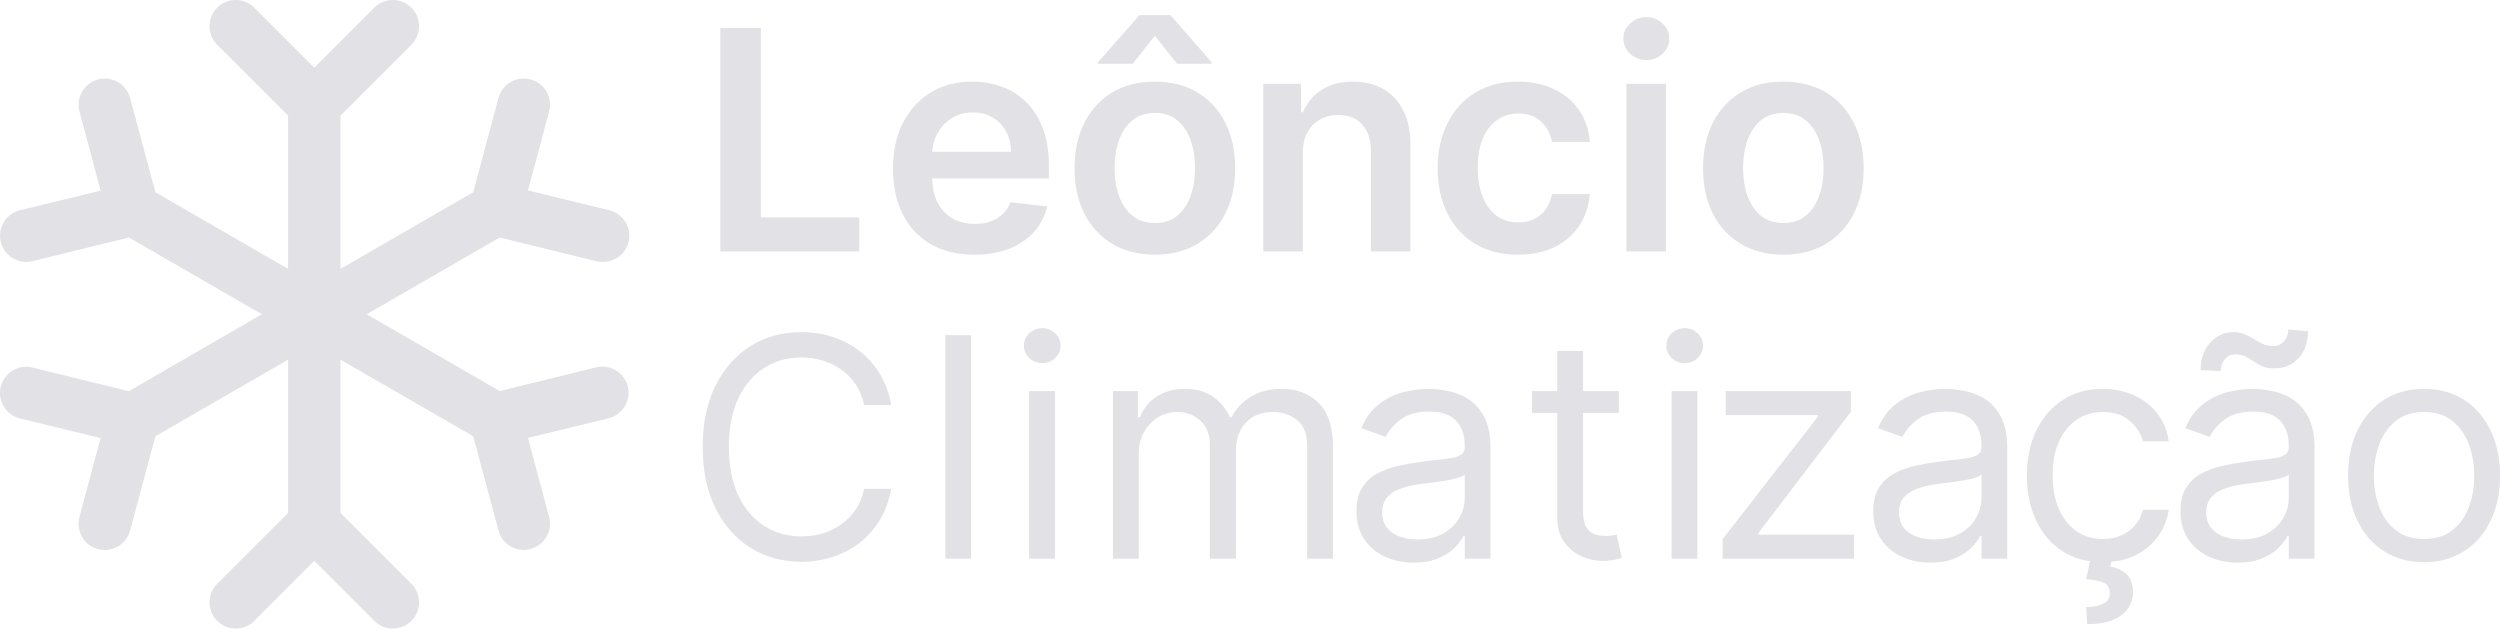 <svg width="179" height="46" viewBox="0 0 179 46" fill="none" xmlns="http://www.w3.org/2000/svg">
<path d="M44.949 27.678C45.008 27.918 45.019 28.166 44.981 28.409C44.944 28.653 44.86 28.887 44.732 29.097C44.605 29.308 44.437 29.491 44.238 29.637C44.04 29.783 43.815 29.888 43.575 29.947L37.8 31.353L39.314 37.004C39.378 37.242 39.394 37.49 39.362 37.734C39.33 37.979 39.25 38.214 39.127 38.428C39.004 38.641 38.84 38.828 38.644 38.978C38.449 39.127 38.226 39.237 37.988 39.301C37.83 39.347 37.667 39.372 37.503 39.376C37.09 39.376 36.689 39.239 36.362 38.988C36.035 38.737 35.8 38.385 35.693 37.986L33.884 31.236L24.378 25.75V36.725L29.454 41.8C29.628 41.974 29.767 42.181 29.861 42.408C29.955 42.636 30.004 42.88 30.004 43.126C30.004 43.372 29.955 43.616 29.861 43.844C29.767 44.072 29.628 44.278 29.454 44.453C29.28 44.627 29.073 44.765 28.846 44.859C28.618 44.954 28.374 45.002 28.128 45.002C27.881 45.002 27.637 44.954 27.41 44.859C27.182 44.765 26.975 44.627 26.801 44.453L22.503 40.152L18.204 44.453C18.03 44.627 17.823 44.765 17.596 44.859C17.368 44.954 17.124 45.002 16.878 45.002C16.631 45.002 16.387 44.954 16.16 44.859C15.932 44.765 15.725 44.627 15.551 44.453C15.377 44.278 15.239 44.072 15.144 43.844C15.05 43.616 15.002 43.372 15.002 43.126C15.002 42.88 15.05 42.636 15.144 42.408C15.239 42.181 15.377 41.974 15.551 41.8L20.628 36.725V25.75L11.124 31.236L9.314 37.986C9.208 38.385 8.972 38.737 8.644 38.989C8.317 39.24 7.916 39.376 7.503 39.376C7.338 39.376 7.174 39.355 7.015 39.313C6.777 39.249 6.554 39.139 6.359 38.989C6.163 38.839 5.999 38.653 5.876 38.439C5.753 38.226 5.673 37.99 5.641 37.746C5.609 37.502 5.625 37.254 5.689 37.016L7.203 31.365L1.428 29.959C0.945 29.84 0.529 29.534 0.271 29.109C0.013 28.683 -0.065 28.173 0.054 27.69C0.173 27.207 0.479 26.791 0.904 26.534C1.33 26.276 1.84 26.198 2.323 26.317L9.225 28.011L18.753 22.501L9.228 17.003L2.325 18.697C2.179 18.733 2.029 18.752 1.878 18.751C1.419 18.751 0.977 18.584 0.633 18.28C0.29 17.976 0.07 17.557 0.015 17.102C-0.04 16.646 0.073 16.187 0.334 15.81C0.595 15.433 0.985 15.164 1.43 15.055L7.205 13.649L5.691 7.986C5.562 7.506 5.63 6.994 5.879 6.563C6.127 6.132 6.537 5.818 7.018 5.689C7.498 5.561 8.01 5.628 8.441 5.877C8.871 6.126 9.186 6.535 9.314 7.016L11.124 13.766L20.628 19.253V8.277L15.551 3.203C15.199 2.851 15.002 2.374 15.002 1.876C15.002 1.63 15.05 1.386 15.144 1.158C15.239 0.93 15.377 0.724 15.551 0.549C15.725 0.375 15.932 0.237 16.16 0.143C16.387 0.049 16.631 0 16.878 0C17.375 0 17.852 0.198 18.204 0.549L22.503 4.85L26.801 0.549C27.153 0.198 27.63 -1.17229e-08 28.128 0C28.625 1.17229e-08 29.102 0.198 29.454 0.549C29.806 0.901 30.004 1.378 30.004 1.876C30.004 2.374 29.806 2.851 29.454 3.203L24.378 8.277V19.253L33.882 13.766L35.691 7.016C35.82 6.535 36.134 6.126 36.565 5.877C36.995 5.628 37.507 5.561 37.988 5.689C38.468 5.818 38.878 6.132 39.127 6.563C39.376 6.994 39.443 7.506 39.314 7.986L37.8 13.637L43.575 15.043C44.033 15.141 44.438 15.406 44.71 15.787C44.982 16.168 45.101 16.637 45.045 17.102C44.989 17.566 44.761 17.993 44.406 18.298C44.052 18.604 43.596 18.765 43.128 18.751C42.977 18.752 42.826 18.733 42.68 18.697L35.778 17.003L26.253 22.501L35.778 28L42.68 26.305C42.919 26.246 43.167 26.235 43.411 26.272C43.654 26.309 43.888 26.394 44.099 26.522C44.31 26.649 44.493 26.817 44.639 27.015C44.785 27.214 44.89 27.439 44.949 27.678Z" fill="#E1E1E6"/>
<path d="M51.578 18V2H54.477V15.57H61.523V18H51.578Z" fill="#E1E1E6"/>
<path d="M69.766 18.234C68.562 18.234 67.523 17.984 66.648 17.484C65.779 16.979 65.109 16.266 64.641 15.344C64.172 14.417 63.938 13.325 63.938 12.07C63.938 10.836 64.172 9.753 64.641 8.82C65.115 7.883 65.776 7.154 66.625 6.633C67.474 6.107 68.471 5.844 69.617 5.844C70.357 5.844 71.055 5.964 71.711 6.203C72.372 6.438 72.956 6.802 73.461 7.297C73.971 7.792 74.372 8.422 74.664 9.188C74.956 9.948 75.102 10.854 75.102 11.906V12.773H65.266V10.867H72.391C72.385 10.325 72.268 9.844 72.039 9.422C71.81 8.995 71.49 8.659 71.078 8.414C70.672 8.169 70.198 8.047 69.656 8.047C69.078 8.047 68.57 8.188 68.133 8.469C67.695 8.745 67.354 9.109 67.109 9.562C66.87 10.01 66.747 10.503 66.742 11.039V12.703C66.742 13.401 66.87 14 67.125 14.5C67.38 14.995 67.737 15.375 68.195 15.641C68.654 15.901 69.19 16.031 69.805 16.031C70.216 16.031 70.588 15.974 70.922 15.859C71.255 15.74 71.544 15.565 71.789 15.336C72.034 15.107 72.219 14.823 72.344 14.484L74.984 14.781C74.818 15.479 74.5 16.088 74.031 16.609C73.568 17.125 72.974 17.526 72.25 17.812C71.526 18.094 70.698 18.234 69.766 18.234Z" fill="#E1E1E6"/>
<path d="M82.688 18.234C81.516 18.234 80.5 17.977 79.641 17.461C78.781 16.945 78.115 16.224 77.641 15.297C77.172 14.37 76.938 13.287 76.938 12.047C76.938 10.807 77.172 9.721 77.641 8.789C78.115 7.857 78.781 7.133 79.641 6.617C80.5 6.102 81.516 5.844 82.688 5.844C83.859 5.844 84.875 6.102 85.734 6.617C86.594 7.133 87.258 7.857 87.727 8.789C88.201 9.721 88.438 10.807 88.438 12.047C88.438 13.287 88.201 14.37 87.727 15.297C87.258 16.224 86.594 16.945 85.734 17.461C84.875 17.977 83.859 18.234 82.688 18.234ZM82.703 15.969C83.338 15.969 83.87 15.794 84.297 15.445C84.724 15.091 85.042 14.617 85.25 14.023C85.463 13.43 85.57 12.768 85.57 12.039C85.57 11.305 85.463 10.641 85.25 10.047C85.042 9.448 84.724 8.971 84.297 8.617C83.87 8.263 83.338 8.086 82.703 8.086C82.052 8.086 81.51 8.263 81.078 8.617C80.651 8.971 80.331 9.448 80.117 10.047C79.909 10.641 79.805 11.305 79.805 12.039C79.805 12.768 79.909 13.43 80.117 14.023C80.331 14.617 80.651 15.091 81.078 15.445C81.51 15.794 82.052 15.969 82.703 15.969ZM84.273 4.562L82.688 2.562L81.102 4.562H78.625V4.453L81.586 1.078H83.797L86.75 4.453V4.562H84.273Z" fill="#E1E1E6"/>
<path d="M93.281 10.969V18H90.453V6H93.156V8.039H93.297C93.573 7.367 94.013 6.833 94.617 6.438C95.227 6.042 95.979 5.844 96.875 5.844C97.703 5.844 98.424 6.021 99.039 6.375C99.659 6.729 100.138 7.242 100.477 7.914C100.82 8.586 100.99 9.401 100.984 10.359V18H98.156V10.797C98.156 9.995 97.948 9.367 97.531 8.914C97.12 8.461 96.549 8.234 95.82 8.234C95.326 8.234 94.885 8.344 94.5 8.562C94.12 8.776 93.82 9.086 93.602 9.492C93.388 9.898 93.281 10.391 93.281 10.969Z" fill="#E1E1E6"/>
<path d="M108.688 18.234C107.49 18.234 106.461 17.971 105.602 17.445C104.747 16.919 104.089 16.193 103.625 15.266C103.167 14.333 102.938 13.26 102.938 12.047C102.938 10.828 103.172 9.753 103.641 8.82C104.109 7.883 104.771 7.154 105.625 6.633C106.484 6.107 107.5 5.844 108.672 5.844C109.646 5.844 110.508 6.023 111.258 6.383C112.013 6.737 112.615 7.24 113.063 7.891C113.51 8.536 113.766 9.292 113.828 10.156H111.125C111.016 9.578 110.755 9.096 110.344 8.711C109.937 8.32 109.393 8.125 108.711 8.125C108.133 8.125 107.625 8.281 107.188 8.594C106.75 8.901 106.409 9.344 106.164 9.922C105.924 10.5 105.805 11.193 105.805 12C105.805 12.818 105.924 13.521 106.164 14.109C106.404 14.693 106.74 15.143 107.172 15.461C107.609 15.773 108.122 15.93 108.711 15.93C109.128 15.93 109.5 15.852 109.828 15.695C110.161 15.534 110.44 15.302 110.664 15C110.888 14.698 111.042 14.331 111.125 13.898H113.828C113.76 14.747 113.51 15.5 113.078 16.156C112.646 16.807 112.057 17.318 111.312 17.688C110.568 18.052 109.693 18.234 108.688 18.234Z" fill="#E1E1E6"/>
<path d="M116.453 18V6H119.281V18H116.453ZM117.875 4.297C117.427 4.297 117.042 4.148 116.719 3.852C116.396 3.549 116.234 3.188 116.234 2.766C116.234 2.339 116.396 1.977 116.719 1.68C117.042 1.378 117.427 1.227 117.875 1.227C118.328 1.227 118.714 1.378 119.031 1.68C119.354 1.977 119.516 2.339 119.516 2.766C119.516 3.188 119.354 3.549 119.031 3.852C118.714 4.148 118.328 4.297 117.875 4.297Z" fill="#E1E1E6"/>
<path d="M127.688 18.234C126.516 18.234 125.5 17.977 124.641 17.461C123.781 16.945 123.115 16.224 122.641 15.297C122.172 14.37 121.938 13.287 121.938 12.047C121.938 10.807 122.172 9.721 122.641 8.789C123.115 7.857 123.781 7.133 124.641 6.617C125.5 6.102 126.516 5.844 127.688 5.844C128.859 5.844 129.875 6.102 130.734 6.617C131.594 7.133 132.258 7.857 132.727 8.789C133.201 9.721 133.438 10.807 133.438 12.047C133.438 13.287 133.201 14.37 132.727 15.297C132.258 16.224 131.594 16.945 130.734 17.461C129.875 17.977 128.859 18.234 127.688 18.234ZM127.703 15.969C128.339 15.969 128.87 15.794 129.297 15.445C129.724 15.091 130.042 14.617 130.25 14.023C130.464 13.43 130.57 12.768 130.57 12.039C130.57 11.305 130.464 10.641 130.25 10.047C130.042 9.448 129.724 8.971 129.297 8.617C128.87 8.263 128.339 8.086 127.703 8.086C127.052 8.086 126.51 8.263 126.078 8.617C125.651 8.971 125.331 9.448 125.117 10.047C124.909 10.641 124.805 11.305 124.805 12.039C124.805 12.768 124.909 13.43 125.117 14.023C125.331 14.617 125.651 15.091 126.078 15.445C126.51 15.794 127.052 15.969 127.703 15.969Z" fill="#E1E1E6"/>
<path d="M63.812 29H61.875C61.76 28.443 61.56 27.953 61.273 27.531C60.992 27.109 60.648 26.755 60.242 26.469C59.841 26.177 59.396 25.958 58.906 25.812C58.417 25.667 57.906 25.594 57.375 25.594C56.406 25.594 55.529 25.838 54.742 26.328C53.961 26.818 53.339 27.539 52.875 28.492C52.417 29.445 52.188 30.615 52.188 32C52.188 33.385 52.417 34.555 52.875 35.508C53.339 36.461 53.961 37.182 54.742 37.672C55.529 38.161 56.406 38.406 57.375 38.406C57.906 38.406 58.417 38.333 58.906 38.188C59.396 38.042 59.841 37.825 60.242 37.539C60.648 37.247 60.992 36.891 61.273 36.469C61.56 36.042 61.76 35.552 61.875 35H63.812C63.667 35.818 63.401 36.55 63.016 37.195C62.63 37.841 62.151 38.391 61.578 38.844C61.005 39.292 60.362 39.633 59.648 39.867C58.94 40.102 58.182 40.219 57.375 40.219C56.01 40.219 54.797 39.885 53.734 39.219C52.672 38.552 51.836 37.604 51.227 36.375C50.617 35.146 50.312 33.688 50.312 32C50.312 30.312 50.617 28.854 51.227 27.625C51.836 26.396 52.672 25.448 53.734 24.781C54.797 24.115 56.01 23.781 57.375 23.781C58.182 23.781 58.94 23.898 59.648 24.133C60.362 24.367 61.005 24.711 61.578 25.164C62.151 25.612 62.63 26.159 63.016 26.805C63.401 27.445 63.667 28.177 63.812 29Z" fill="#E1E1E6"/>
<path d="M69.531 24V40H67.688V24H69.531Z" fill="#E1E1E6"/>
<path d="M73.688 40V28H75.531V40H73.688ZM74.625 26C74.266 26 73.956 25.878 73.695 25.633C73.44 25.388 73.312 25.094 73.312 24.75C73.312 24.406 73.44 24.112 73.695 23.867C73.956 23.622 74.266 23.5 74.625 23.5C74.984 23.5 75.292 23.622 75.547 23.867C75.807 24.112 75.938 24.406 75.938 24.75C75.938 25.094 75.807 25.388 75.547 25.633C75.292 25.878 74.984 26 74.625 26Z" fill="#E1E1E6"/>
<path d="M79.688 40V28H81.469V29.875H81.625C81.875 29.234 82.279 28.737 82.836 28.383C83.393 28.023 84.062 27.844 84.844 27.844C85.635 27.844 86.294 28.023 86.82 28.383C87.352 28.737 87.766 29.234 88.062 29.875H88.188C88.495 29.255 88.956 28.763 89.57 28.398C90.185 28.029 90.922 27.844 91.781 27.844C92.854 27.844 93.732 28.18 94.414 28.852C95.096 29.518 95.438 30.557 95.438 31.969V40H93.594V31.969C93.594 31.083 93.352 30.451 92.867 30.07C92.383 29.69 91.812 29.5 91.156 29.5C90.312 29.5 89.659 29.755 89.195 30.266C88.732 30.771 88.5 31.412 88.5 32.188V40H86.625V31.781C86.625 31.099 86.404 30.549 85.961 30.133C85.518 29.711 84.948 29.5 84.25 29.5C83.771 29.5 83.323 29.628 82.906 29.883C82.495 30.138 82.162 30.492 81.906 30.945C81.656 31.393 81.531 31.912 81.531 32.5V40H79.688Z" fill="#E1E1E6"/>
<path d="M101.219 40.281C100.458 40.281 99.768 40.138 99.148 39.852C98.529 39.56 98.037 39.141 97.672 38.594C97.307 38.042 97.125 37.375 97.125 36.594C97.125 35.906 97.26 35.349 97.531 34.922C97.802 34.49 98.164 34.151 98.617 33.906C99.07 33.661 99.57 33.479 100.117 33.359C100.669 33.234 101.224 33.135 101.781 33.062C102.51 32.969 103.102 32.898 103.555 32.852C104.013 32.8 104.346 32.714 104.555 32.594C104.768 32.474 104.875 32.266 104.875 31.969V31.906C104.875 31.135 104.664 30.537 104.242 30.109C103.826 29.682 103.193 29.469 102.344 29.469C101.464 29.469 100.773 29.662 100.273 30.047C99.773 30.432 99.422 30.844 99.219 31.281L97.469 30.656C97.781 29.927 98.198 29.359 98.719 28.953C99.245 28.542 99.818 28.255 100.438 28.094C101.063 27.927 101.677 27.844 102.281 27.844C102.667 27.844 103.109 27.891 103.609 27.984C104.115 28.073 104.602 28.258 105.07 28.539C105.544 28.82 105.938 29.245 106.25 29.812C106.563 30.38 106.719 31.141 106.719 32.094V40H104.875V38.375H104.781C104.656 38.635 104.448 38.914 104.156 39.211C103.865 39.508 103.477 39.76 102.992 39.969C102.508 40.177 101.917 40.281 101.219 40.281ZM101.5 38.625C102.229 38.625 102.844 38.482 103.344 38.195C103.849 37.909 104.229 37.539 104.484 37.086C104.745 36.633 104.875 36.156 104.875 35.656V33.969C104.797 34.062 104.625 34.148 104.359 34.227C104.099 34.3 103.797 34.365 103.453 34.422C103.115 34.474 102.784 34.521 102.461 34.562C102.143 34.599 101.885 34.63 101.688 34.656C101.208 34.719 100.76 34.82 100.344 34.961C99.932 35.096 99.599 35.302 99.344 35.578C99.094 35.849 98.969 36.219 98.969 36.688C98.969 37.328 99.206 37.812 99.68 38.141C100.159 38.464 100.766 38.625 101.5 38.625Z" fill="#E1E1E6"/>
<path d="M115.906 28V29.562H109.688V28H115.906ZM111.5 25.125H113.344V36.562C113.344 37.083 113.419 37.474 113.57 37.734C113.727 37.99 113.924 38.161 114.164 38.25C114.409 38.333 114.667 38.375 114.938 38.375C115.141 38.375 115.307 38.365 115.438 38.344C115.568 38.318 115.672 38.297 115.75 38.281L116.125 39.938C116 39.984 115.826 40.031 115.602 40.078C115.378 40.13 115.094 40.156 114.75 40.156C114.229 40.156 113.719 40.044 113.219 39.82C112.724 39.596 112.313 39.255 111.984 38.797C111.661 38.339 111.5 37.76 111.5 37.062V25.125Z" fill="#E1E1E6"/>
<path d="M119.687 40V28H121.531V40H119.687ZM120.625 26C120.266 26 119.956 25.878 119.695 25.633C119.44 25.388 119.312 25.094 119.312 24.75C119.312 24.406 119.44 24.112 119.695 23.867C119.956 23.622 120.266 23.5 120.625 23.5C120.984 23.5 121.292 23.622 121.547 23.867C121.807 24.112 121.938 24.406 121.938 24.75C121.938 25.094 121.807 25.388 121.547 25.633C121.292 25.878 120.984 26 120.625 26Z" fill="#E1E1E6"/>
<path d="M123.344 40V38.594L130.156 29.844V29.719H123.562V28H132.531V29.469L125.906 38.156V38.281H132.75V40H123.344Z" fill="#E1E1E6"/>
<path d="M138.219 40.281C137.458 40.281 136.768 40.138 136.148 39.852C135.529 39.56 135.036 39.141 134.672 38.594C134.307 38.042 134.125 37.375 134.125 36.594C134.125 35.906 134.26 35.349 134.531 34.922C134.802 34.49 135.164 34.151 135.617 33.906C136.07 33.661 136.57 33.479 137.117 33.359C137.669 33.234 138.224 33.135 138.781 33.062C139.51 32.969 140.102 32.898 140.555 32.852C141.013 32.8 141.346 32.714 141.555 32.594C141.768 32.474 141.875 32.266 141.875 31.969V31.906C141.875 31.135 141.664 30.537 141.242 30.109C140.826 29.682 140.193 29.469 139.344 29.469C138.464 29.469 137.773 29.662 137.273 30.047C136.773 30.432 136.422 30.844 136.219 31.281L134.469 30.656C134.781 29.927 135.198 29.359 135.719 28.953C136.245 28.542 136.818 28.255 137.438 28.094C138.063 27.927 138.677 27.844 139.281 27.844C139.667 27.844 140.109 27.891 140.609 27.984C141.115 28.073 141.602 28.258 142.07 28.539C142.544 28.82 142.938 29.245 143.25 29.812C143.563 30.38 143.719 31.141 143.719 32.094V40H141.875V38.375H141.781C141.656 38.635 141.448 38.914 141.156 39.211C140.865 39.508 140.477 39.76 139.992 39.969C139.508 40.177 138.917 40.281 138.219 40.281ZM138.5 38.625C139.229 38.625 139.844 38.482 140.344 38.195C140.849 37.909 141.229 37.539 141.484 37.086C141.745 36.633 141.875 36.156 141.875 35.656V33.969C141.797 34.062 141.625 34.148 141.359 34.227C141.099 34.3 140.797 34.365 140.453 34.422C140.115 34.474 139.784 34.521 139.461 34.562C139.143 34.599 138.885 34.63 138.688 34.656C138.208 34.719 137.76 34.82 137.344 34.961C136.932 35.096 136.599 35.302 136.344 35.578C136.094 35.849 135.969 36.219 135.969 36.688C135.969 37.328 136.206 37.812 136.68 38.141C137.159 38.464 137.766 38.625 138.5 38.625Z" fill="#E1E1E6"/>
<path d="M150.562 40.25C149.438 40.25 148.469 39.984 147.656 39.453C146.844 38.922 146.219 38.19 145.781 37.258C145.344 36.325 145.125 35.26 145.125 34.062C145.125 32.844 145.349 31.768 145.797 30.836C146.25 29.898 146.88 29.167 147.688 28.641C148.5 28.109 149.448 27.844 150.531 27.844C151.375 27.844 152.135 28 152.812 28.312C153.49 28.625 154.044 29.062 154.477 29.625C154.909 30.188 155.177 30.844 155.281 31.594H153.438C153.297 31.047 152.984 30.562 152.5 30.141C152.021 29.713 151.375 29.5 150.562 29.5C149.844 29.5 149.214 29.688 148.672 30.062C148.135 30.432 147.716 30.956 147.414 31.633C147.117 32.305 146.969 33.094 146.969 34C146.969 34.927 147.115 35.734 147.406 36.422C147.703 37.109 148.12 37.643 148.656 38.023C149.198 38.404 149.833 38.594 150.562 38.594C151.042 38.594 151.477 38.51 151.867 38.344C152.258 38.177 152.589 37.938 152.859 37.625C153.13 37.312 153.323 36.938 153.438 36.5H155.281C155.177 37.208 154.919 37.846 154.508 38.414C154.102 38.977 153.563 39.425 152.891 39.758C152.224 40.086 151.448 40.25 150.562 40.25ZM149.688 39.938H151.219L151.094 40.562C151.5 40.625 151.872 40.794 152.211 41.07C152.549 41.352 152.719 41.797 152.719 42.406C152.719 43.078 152.44 43.625 151.883 44.047C151.331 44.474 150.516 44.688 149.438 44.688L149.375 43.469C149.859 43.469 150.26 43.391 150.578 43.234C150.901 43.083 151.063 42.828 151.063 42.469C151.063 42.109 150.93 41.865 150.664 41.734C150.398 41.604 149.969 41.516 149.375 41.469L149.688 39.938Z" fill="#E1E1E6"/>
<path d="M160.219 40.281C159.458 40.281 158.768 40.138 158.148 39.852C157.529 39.56 157.036 39.141 156.672 38.594C156.307 38.042 156.125 37.375 156.125 36.594C156.125 35.906 156.26 35.349 156.531 34.922C156.802 34.49 157.164 34.151 157.617 33.906C158.07 33.661 158.57 33.479 159.117 33.359C159.669 33.234 160.224 33.135 160.781 33.062C161.51 32.969 162.102 32.898 162.555 32.852C163.013 32.8 163.346 32.714 163.555 32.594C163.768 32.474 163.875 32.266 163.875 31.969V31.906C163.875 31.135 163.664 30.537 163.242 30.109C162.826 29.682 162.193 29.469 161.344 29.469C160.464 29.469 159.773 29.662 159.273 30.047C158.773 30.432 158.422 30.844 158.219 31.281L156.469 30.656C156.781 29.927 157.198 29.359 157.719 28.953C158.245 28.542 158.818 28.255 159.438 28.094C160.063 27.927 160.677 27.844 161.281 27.844C161.667 27.844 162.109 27.891 162.609 27.984C163.115 28.073 163.602 28.258 164.07 28.539C164.544 28.82 164.938 29.245 165.25 29.812C165.563 30.38 165.719 31.141 165.719 32.094V40H163.875V38.375H163.781C163.656 38.635 163.448 38.914 163.156 39.211C162.865 39.508 162.477 39.76 161.992 39.969C161.508 40.177 160.917 40.281 160.219 40.281ZM160.5 38.625C161.229 38.625 161.844 38.482 162.344 38.195C162.849 37.909 163.229 37.539 163.484 37.086C163.745 36.633 163.875 36.156 163.875 35.656V33.969C163.797 34.062 163.625 34.148 163.359 34.227C163.099 34.3 162.797 34.365 162.453 34.422C162.115 34.474 161.784 34.521 161.461 34.562C161.143 34.599 160.885 34.63 160.688 34.656C160.208 34.719 159.76 34.82 159.344 34.961C158.932 35.096 158.599 35.302 158.344 35.578C158.094 35.849 157.969 36.219 157.969 36.688C157.969 37.328 158.206 37.812 158.68 38.141C159.159 38.464 159.766 38.625 160.5 38.625ZM159 26.562L157.562 26.5C157.562 25.703 157.789 25.052 158.242 24.547C158.701 24.037 159.266 23.781 159.938 23.781C160.234 23.781 160.497 23.833 160.727 23.938C160.956 24.037 161.174 24.151 161.383 24.281C161.591 24.412 161.805 24.529 162.023 24.633C162.247 24.732 162.5 24.781 162.781 24.781C163.078 24.781 163.328 24.667 163.531 24.438C163.74 24.203 163.844 23.922 163.844 23.594L165.25 23.719C165.25 24.531 165.021 25.177 164.562 25.656C164.109 26.135 163.547 26.375 162.875 26.375C162.516 26.375 162.219 26.326 161.984 26.227C161.75 26.122 161.542 26.005 161.359 25.875C161.177 25.745 160.984 25.63 160.781 25.531C160.578 25.427 160.328 25.375 160.031 25.375C159.734 25.375 159.487 25.492 159.289 25.727C159.096 25.956 159 26.234 159 26.562Z" fill="#E1E1E6"/>
<path d="M173.562 40.25C172.479 40.25 171.529 39.992 170.711 39.477C169.898 38.961 169.263 38.24 168.805 37.312C168.352 36.385 168.125 35.302 168.125 34.062C168.125 32.812 168.352 31.721 168.805 30.789C169.263 29.857 169.898 29.133 170.711 28.617C171.529 28.102 172.479 27.844 173.562 27.844C174.646 27.844 175.594 28.102 176.406 28.617C177.224 29.133 177.859 29.857 178.312 30.789C178.771 31.721 179 32.812 179 34.062C179 35.302 178.771 36.385 178.312 37.312C177.859 38.24 177.224 38.961 176.406 39.477C175.594 39.992 174.646 40.25 173.562 40.25ZM173.562 38.594C174.385 38.594 175.062 38.383 175.594 37.961C176.125 37.539 176.518 36.984 176.773 36.297C177.029 35.609 177.156 34.865 177.156 34.062C177.156 33.26 177.029 32.513 176.773 31.82C176.518 31.128 176.125 30.568 175.594 30.141C175.062 29.713 174.385 29.5 173.562 29.5C172.74 29.5 172.063 29.713 171.531 30.141C171 30.568 170.607 31.128 170.352 31.82C170.096 32.513 169.969 33.26 169.969 34.062C169.969 34.865 170.096 35.609 170.352 36.297C170.607 36.984 171 37.539 171.531 37.961C172.063 38.383 172.74 38.594 173.562 38.594Z" fill="#E1E1E6"/>
</svg>
